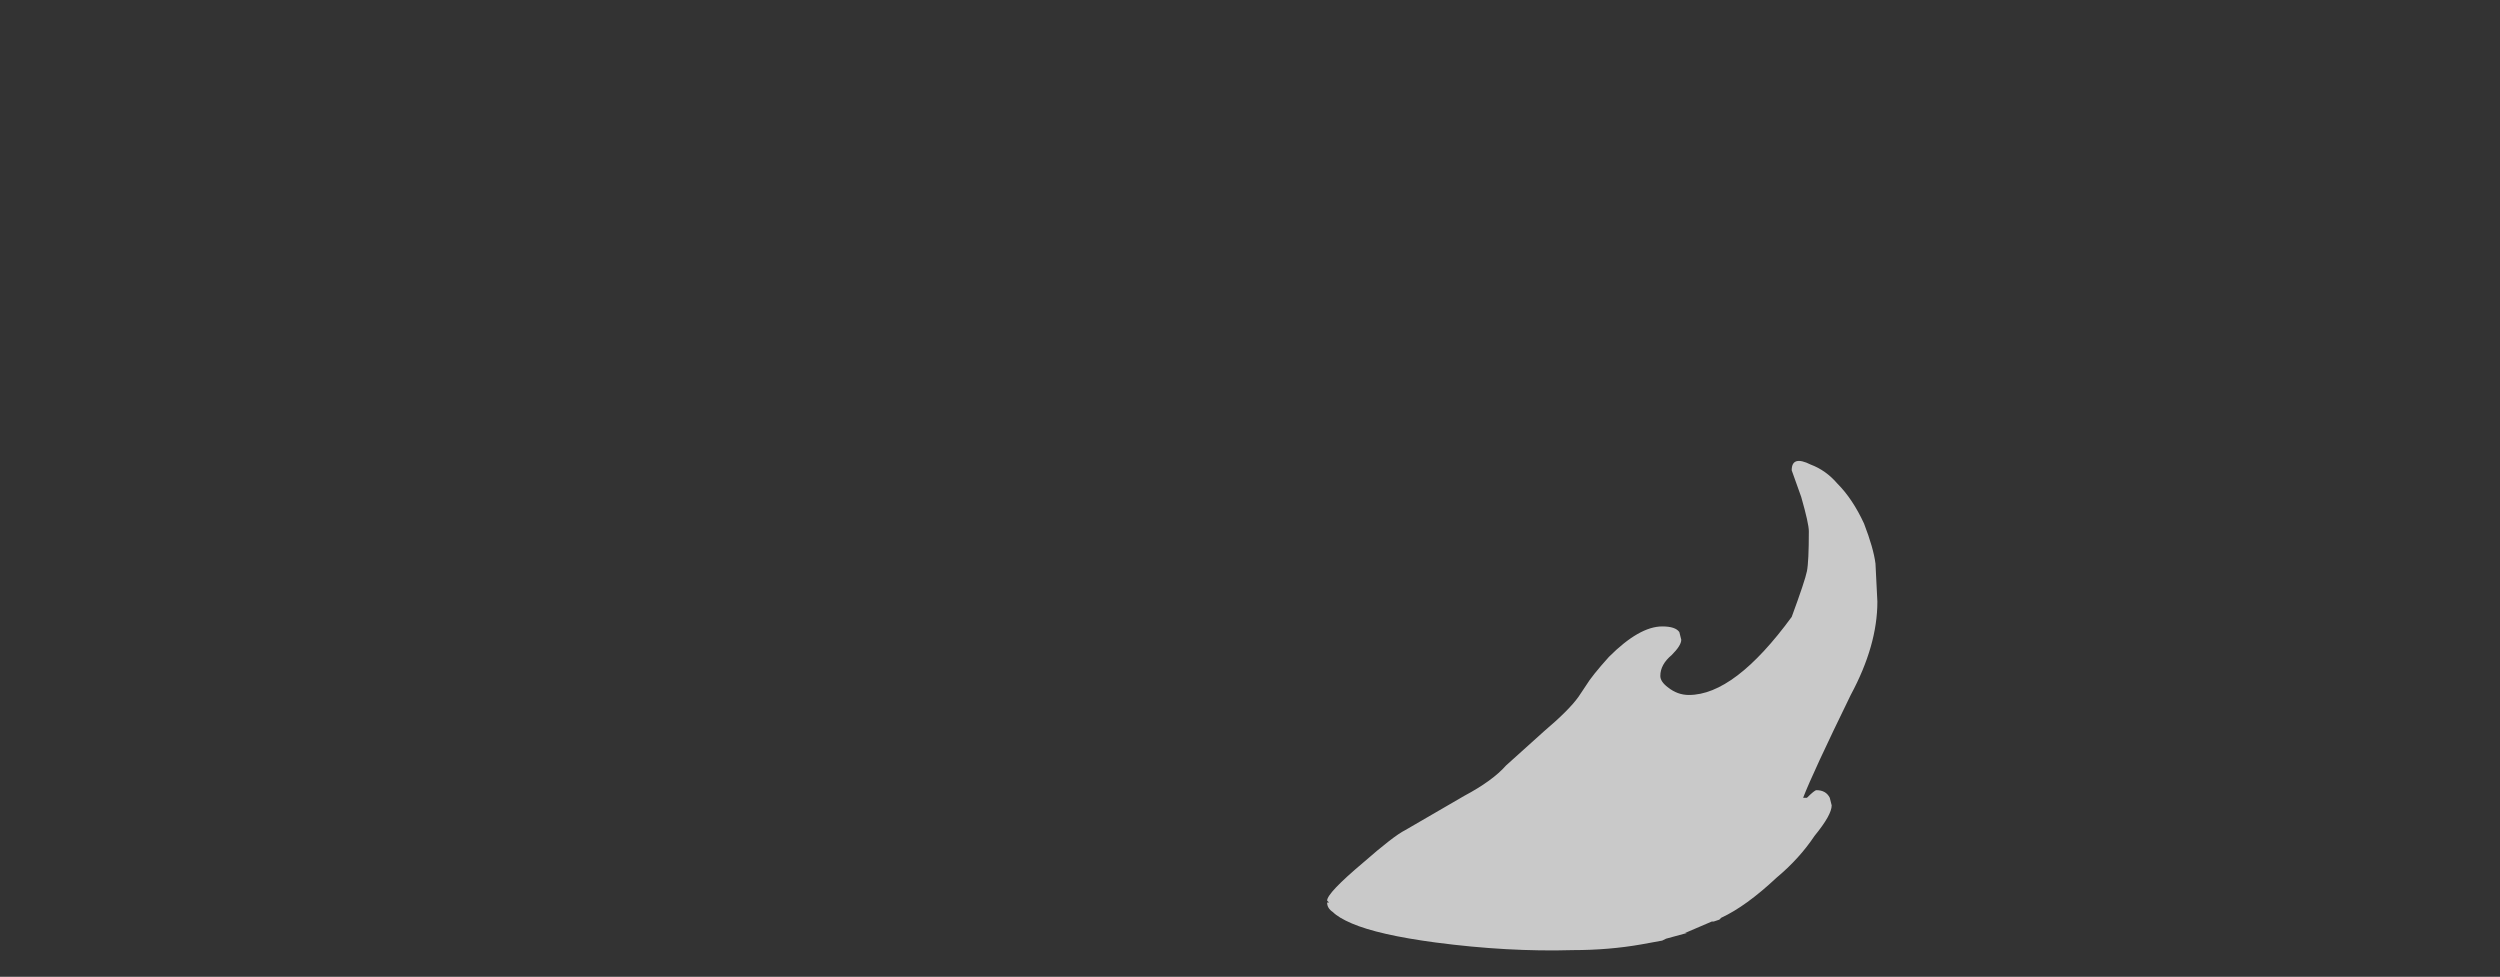 <?xml version="1.0" encoding="UTF-8" standalone="no"?>
<svg xmlns:ffdec="https://www.free-decompiler.com/flash" xmlns:xlink="http://www.w3.org/1999/xlink" ffdec:objectType="frame" height="179.55px" width="459.55px" xmlns="http://www.w3.org/2000/svg">
  <rect width="100%" height="100%" fill="#333333" stroke="none"/>
  <g transform="matrix(1.0, 0.0, 0.0, 1.0, 284.2, 164.15)">
    <use ffdec:characterId="1785" height="12.85" transform="matrix(7.0, 0.0, 0.0, 7.0, -40.25, -79.45)" width="14.45" xlink:href="#shape0"/>
  </g>
  <defs>
    <g id="shape0" transform="matrix(1.0, 0.0, 0.0, 1.0, 5.75, 11.35)">
      <path d="M6.95 -11.25 Q7.35 -11.1 7.65 -10.75 8.05 -10.35 8.35 -9.7 8.6 -9.05 8.65 -8.65 L8.7 -7.65 Q8.7 -6.5 8.0 -5.2 7.0 -3.15 6.75 -2.5 L6.85 -2.5 Q7.05 -2.7 7.1 -2.7 7.35 -2.7 7.45 -2.5 L7.5 -2.3 Q7.5 -2.05 7.05 -1.5 6.65 -0.9 6.05 -0.4 5.25 0.35 4.6 0.65 L4.55 0.7 4.4 0.75 4.35 0.75 3.65 1.05 3.7 1.05 3.15 1.2 3.05 1.25 2.5 1.35 Q1.65 1.5 0.7 1.5 -1.0 1.55 -2.9 1.3 -4.4 1.1 -5.1 0.8 -5.45 0.65 -5.6 0.5 -5.75 0.4 -5.75 0.25 L-5.7 0.25 -5.75 0.2 Q-5.75 0.0 -4.8 -0.8 -4.0 -1.5 -3.7 -1.65 L-2.15 -2.55 Q-1.4 -2.95 -1.05 -3.35 L-0.05 -4.25 Q0.6 -4.8 0.85 -5.15 L1.05 -5.45 Q1.2 -5.7 1.65 -6.2 2.45 -7.0 3.05 -7.0 3.4 -7.0 3.5 -6.85 L3.55 -6.65 Q3.55 -6.5 3.3 -6.25 3.0 -6.0 3.0 -5.7 3.0 -5.55 3.2 -5.4 3.45 -5.2 3.75 -5.2 4.95 -5.2 6.45 -7.25 6.8 -8.2 6.85 -8.45 6.9 -8.7 6.9 -9.5 6.9 -9.7 6.7 -10.4 L6.45 -11.1 Q6.45 -11.5 6.95 -11.25" fill="#ffffff" fill-opacity="0.737" fill-rule="evenodd" stroke="none"/>
    </g>
  </defs>
</svg>
